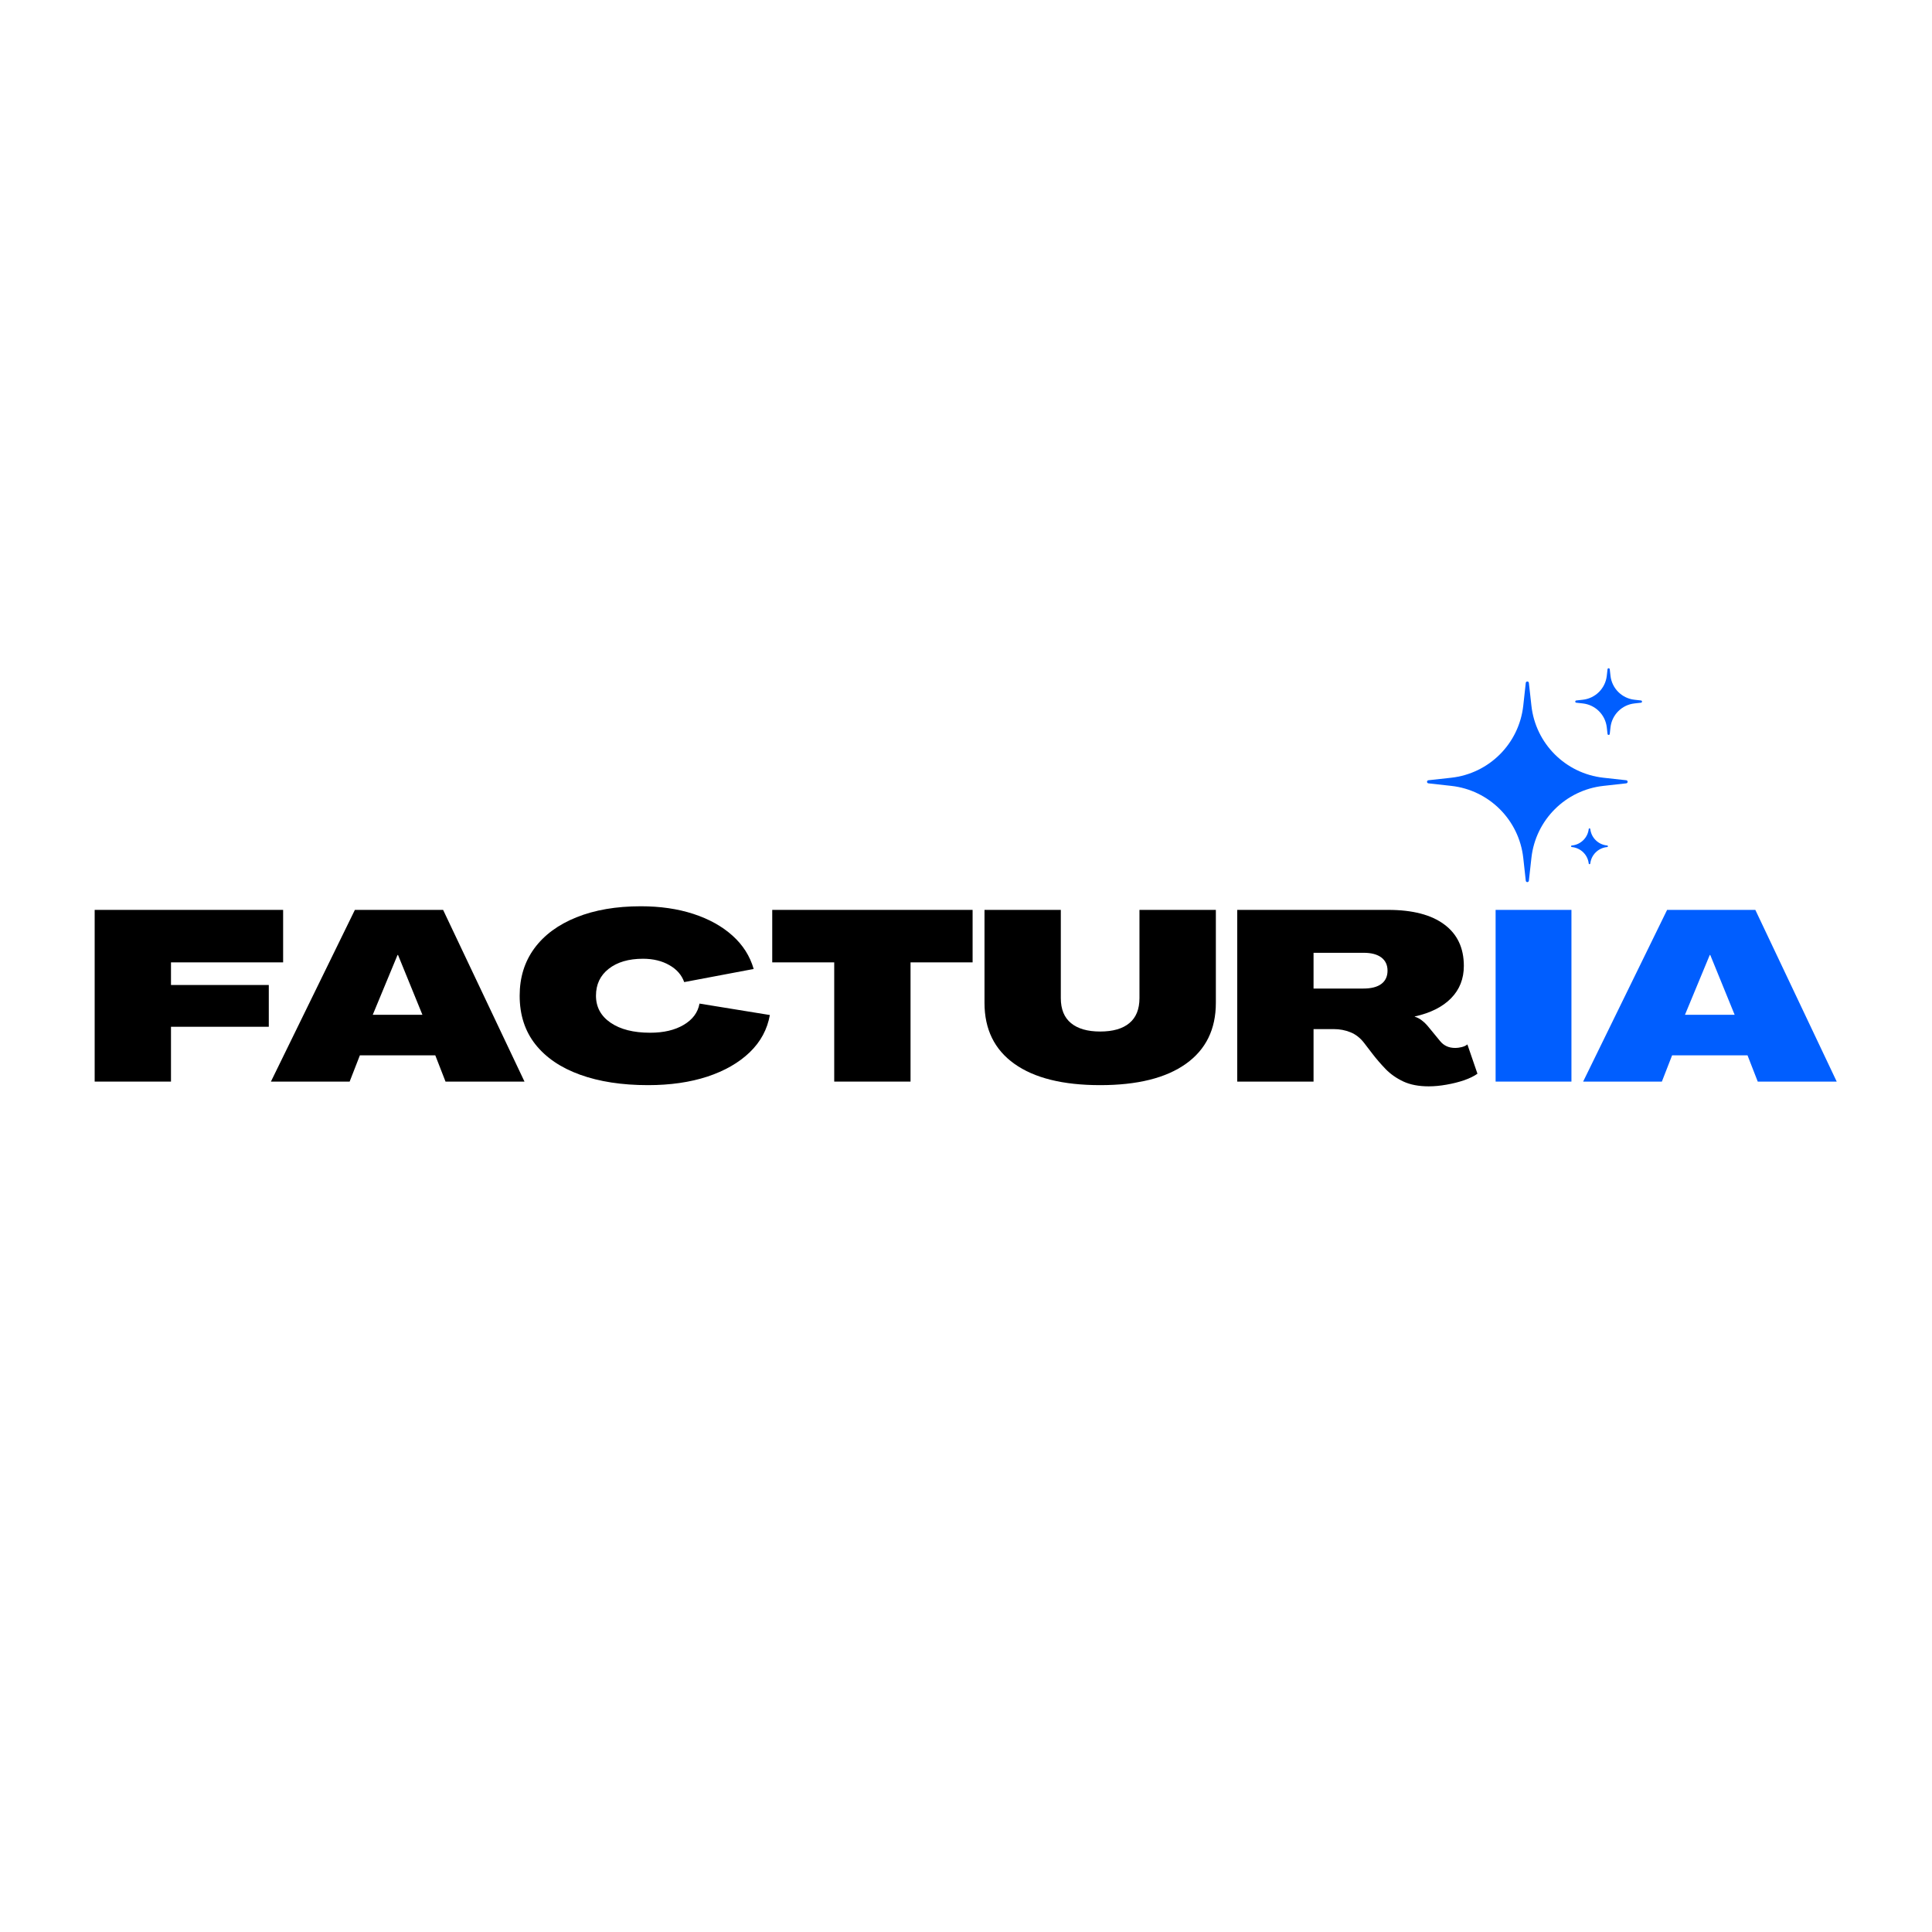 <svg xmlns="http://www.w3.org/2000/svg" xmlns:xlink="http://www.w3.org/1999/xlink" width="500" zoomAndPan="magnify" viewBox="0 0 375 375" height="500" preserveAspectRatio="xMidYMid meet" version="1.2"><defs><clipPath id="84fead19d9"><path d="M 276.895 132 L 316 132 L 316 171.637 L 276.895 171.637 Z M 276.895 132 "/></clipPath><clipPath id="4dd456d7f2"><path d="M 305 129.637 L 318.895 129.637 L 318.895 143 L 305 143 Z M 305 129.637 "/></clipPath></defs><g id="900d8e1e81"><g clip-rule="nonzero" clip-path="url(#84fead19d9)"><path style=" stroke:none;fill-rule:nonzero;fill:#005eff;fill-opacity:1;" d="M 296.754 132.547 L 297.246 136.977 C 298.059 144.336 303.867 150.141 311.223 150.957 L 315.652 151.445 C 316.012 151.484 316.012 152.008 315.652 152.047 L 311.223 152.539 C 303.867 153.352 298.059 159.16 297.246 166.516 L 296.754 170.945 C 296.715 171.305 296.191 171.305 296.152 170.945 L 295.664 166.516 C 294.848 159.16 289.043 153.352 281.688 152.539 L 277.254 152.047 C 276.895 152.008 276.895 151.484 277.254 151.445 L 281.688 150.957 C 289.043 150.141 294.848 144.336 295.664 136.977 L 296.152 132.547 C 296.191 132.188 296.715 132.188 296.754 132.547 Z M 296.754 132.547 "/></g><path style=" stroke:none;fill-rule:nonzero;fill:#005eff;fill-opacity:1;" d="M 308.672 160.914 C 308.867 162.602 310.203 163.926 311.891 164.102 L 311.961 164.109 C 312.141 164.129 312.141 164.391 311.961 164.41 L 311.891 164.418 C 310.203 164.598 308.867 165.922 308.672 167.605 C 308.648 167.785 308.391 167.785 308.371 167.605 C 308.176 165.922 306.836 164.598 305.148 164.418 L 305.078 164.41 C 304.898 164.391 304.898 164.129 305.078 164.109 L 305.148 164.102 C 306.836 163.926 308.176 162.602 308.371 160.914 C 308.391 160.738 308.648 160.738 308.672 160.914 Z M 308.672 160.914 "/><g clip-rule="nonzero" clip-path="url(#4dd456d7f2)"><path style=" stroke:none;fill-rule:nonzero;fill:#005eff;fill-opacity:1;" d="M 312.453 129.902 L 312.594 131.16 C 312.863 133.613 314.801 135.551 317.254 135.82 L 318.52 135.961 C 318.777 135.988 318.777 136.367 318.52 136.395 L 317.254 136.535 C 314.801 136.805 312.863 138.742 312.594 141.195 L 312.453 142.453 C 312.426 142.715 312.047 142.715 312.02 142.453 L 311.879 141.195 C 311.605 138.742 309.672 136.805 307.215 136.535 L 305.953 136.395 C 305.691 136.367 305.691 135.988 305.953 135.961 L 307.215 135.82 C 309.672 135.551 311.605 133.613 311.879 131.16 L 312.02 129.902 C 312.047 129.645 312.426 129.645 312.453 129.902 Z M 312.453 129.902 "/></g><g style="fill:#000000;fill-opacity:1;"><g transform="translate(16.063, 209.937)"><path style="stroke:none" d="M 2.312 0 L 2.312 -33.328 L 38.891 -33.328 L 38.891 -23.141 L 17.125 -23.141 L 17.125 -18.75 L 36.109 -18.75 L 36.109 -10.641 L 17.125 -10.641 L 17.125 0 Z M 2.312 0 "/></g></g><g style="fill:#000000;fill-opacity:1;"><g transform="translate(52.632, 209.937)"><path style="stroke:none" d="M -0.047 0 L 16.25 -33.328 L 33.375 -33.328 L 49.172 0 L 33.844 0 L 31.859 -5.094 L 17.219 -5.094 L 15.234 0 Z M 19.719 -12.969 L 29.359 -12.969 L 24.625 -24.578 L 24.531 -24.578 Z M 19.719 -12.969 "/></g></g><g style="fill:#000000;fill-opacity:1;"><g transform="translate(99.476, 209.937)"><path style="stroke:none" d="M 26.297 0.688 C 21.234 0.688 16.832 0.008 13.094 -1.344 C 9.363 -2.695 6.477 -4.66 4.438 -7.234 C 2.406 -9.816 1.391 -12.961 1.391 -16.672 C 1.391 -20.211 2.344 -23.281 4.25 -25.875 C 6.164 -28.469 8.891 -30.473 12.422 -31.891 C 15.961 -33.316 20.125 -34.031 24.906 -34.031 C 28.676 -34.031 32.078 -33.535 35.109 -32.547 C 38.148 -31.555 40.68 -30.148 42.703 -28.328 C 44.723 -26.516 46.094 -24.359 46.812 -21.859 L 33.328 -19.312 C 32.836 -20.695 31.875 -21.797 30.438 -22.609 C 29 -23.43 27.297 -23.844 25.328 -23.844 C 22.547 -23.844 20.328 -23.191 18.672 -21.891 C 17.023 -20.598 16.203 -18.859 16.203 -16.672 C 16.203 -14.473 17.148 -12.723 19.047 -11.422 C 20.941 -10.129 23.5 -9.484 26.719 -9.484 C 29.344 -9.484 31.516 -9.992 33.234 -11.016 C 34.961 -12.035 35.984 -13.41 36.297 -15.141 L 49.953 -12.922 C 49.461 -10.141 48.16 -7.727 46.047 -5.688 C 43.93 -3.656 41.191 -2.082 37.828 -0.969 C 34.461 0.133 30.617 0.688 26.297 0.688 Z M 26.297 0.688 "/></g></g><g style="fill:#000000;fill-opacity:1;"><g transform="translate(149.422, 209.937)"><path style="stroke:none" d="M 12.5 0 L 12.5 -23.141 L 0.469 -23.141 L 0.469 -33.328 L 39.359 -33.328 L 39.359 -23.141 L 27.312 -23.141 L 27.312 0 Z M 12.5 0 "/></g></g><g style="fill:#000000;fill-opacity:1;"><g transform="translate(189.231, 209.937)"><path style="stroke:none" d="M 24.312 0.688 C 17.082 0.688 11.531 -0.691 7.656 -3.453 C 3.789 -6.211 1.859 -10.156 1.859 -15.281 L 1.859 -33.328 L 16.672 -33.328 L 16.672 -16.203 C 16.672 -14.047 17.332 -12.426 18.656 -11.344 C 19.977 -10.258 21.863 -9.719 24.312 -9.719 C 26.781 -9.719 28.664 -10.258 29.969 -11.344 C 31.281 -12.426 31.938 -14.047 31.938 -16.203 L 31.938 -33.328 L 46.766 -33.328 L 46.766 -15.281 C 46.766 -10.156 44.828 -6.211 40.953 -3.453 C 37.078 -0.691 31.531 0.688 24.312 0.688 Z M 24.312 0.688 "/></g></g><g style="fill:#000000;fill-opacity:1;"><g transform="translate(237.834, 209.937)"><path style="stroke:none" d="M 39.484 0.922 C 37.547 0.922 35.906 0.609 34.562 -0.016 C 33.219 -0.648 32.07 -1.453 31.125 -2.422 C 30.188 -3.398 29.348 -4.367 28.609 -5.328 L 26.906 -7.547 C 26.156 -8.504 25.281 -9.18 24.281 -9.578 C 23.281 -9.984 22.207 -10.188 21.062 -10.188 L 17.125 -10.188 L 17.125 0 L 2.312 0 L 2.312 -33.328 L 31.625 -33.328 C 36.344 -33.328 39.969 -32.383 42.5 -30.5 C 45.031 -28.625 46.297 -25.941 46.297 -22.453 C 46.297 -19.953 45.469 -17.859 43.812 -16.172 C 42.164 -14.492 39.816 -13.316 36.766 -12.641 L 36.766 -12.594 C 37.223 -12.469 37.676 -12.234 38.125 -11.891 C 38.57 -11.555 39 -11.141 39.406 -10.641 L 41.719 -7.828 C 42.051 -7.422 42.457 -7.102 42.938 -6.875 C 43.414 -6.645 43.992 -6.531 44.672 -6.531 C 45.016 -6.531 45.426 -6.586 45.906 -6.703 C 46.383 -6.828 46.742 -7 46.984 -7.219 L 48.938 -1.531 C 48.289 -1.062 47.43 -0.641 46.359 -0.266 C 45.297 0.098 44.156 0.383 42.938 0.594 C 41.719 0.812 40.566 0.922 39.484 0.922 Z M 17.125 -18.062 L 26.812 -18.062 C 28.32 -18.062 29.477 -18.359 30.281 -18.953 C 31.082 -19.555 31.484 -20.414 31.484 -21.531 C 31.484 -22.633 31.082 -23.488 30.281 -24.094 C 29.477 -24.695 28.336 -25 26.859 -25 L 17.125 -25 Z M 17.125 -18.062 "/></g></g><g style="fill:#005eff;fill-opacity:1;"><g transform="translate(287.985, 209.937)"><path style="stroke:none" d="M 2.312 0 L 2.312 -33.328 L 17.031 -33.328 L 17.031 0 Z M 2.312 0 "/></g></g><g style="fill:#005eff;fill-opacity:1;"><g transform="translate(307.334, 209.937)"><path style="stroke:none" d="M -0.047 0 L 16.25 -33.328 L 33.375 -33.328 L 49.172 0 L 33.844 0 L 31.859 -5.094 L 17.219 -5.094 L 15.234 0 Z M 19.719 -12.969 L 29.359 -12.969 L 24.625 -24.578 L 24.531 -24.578 Z M 19.719 -12.969 "/></g></g></g></svg>